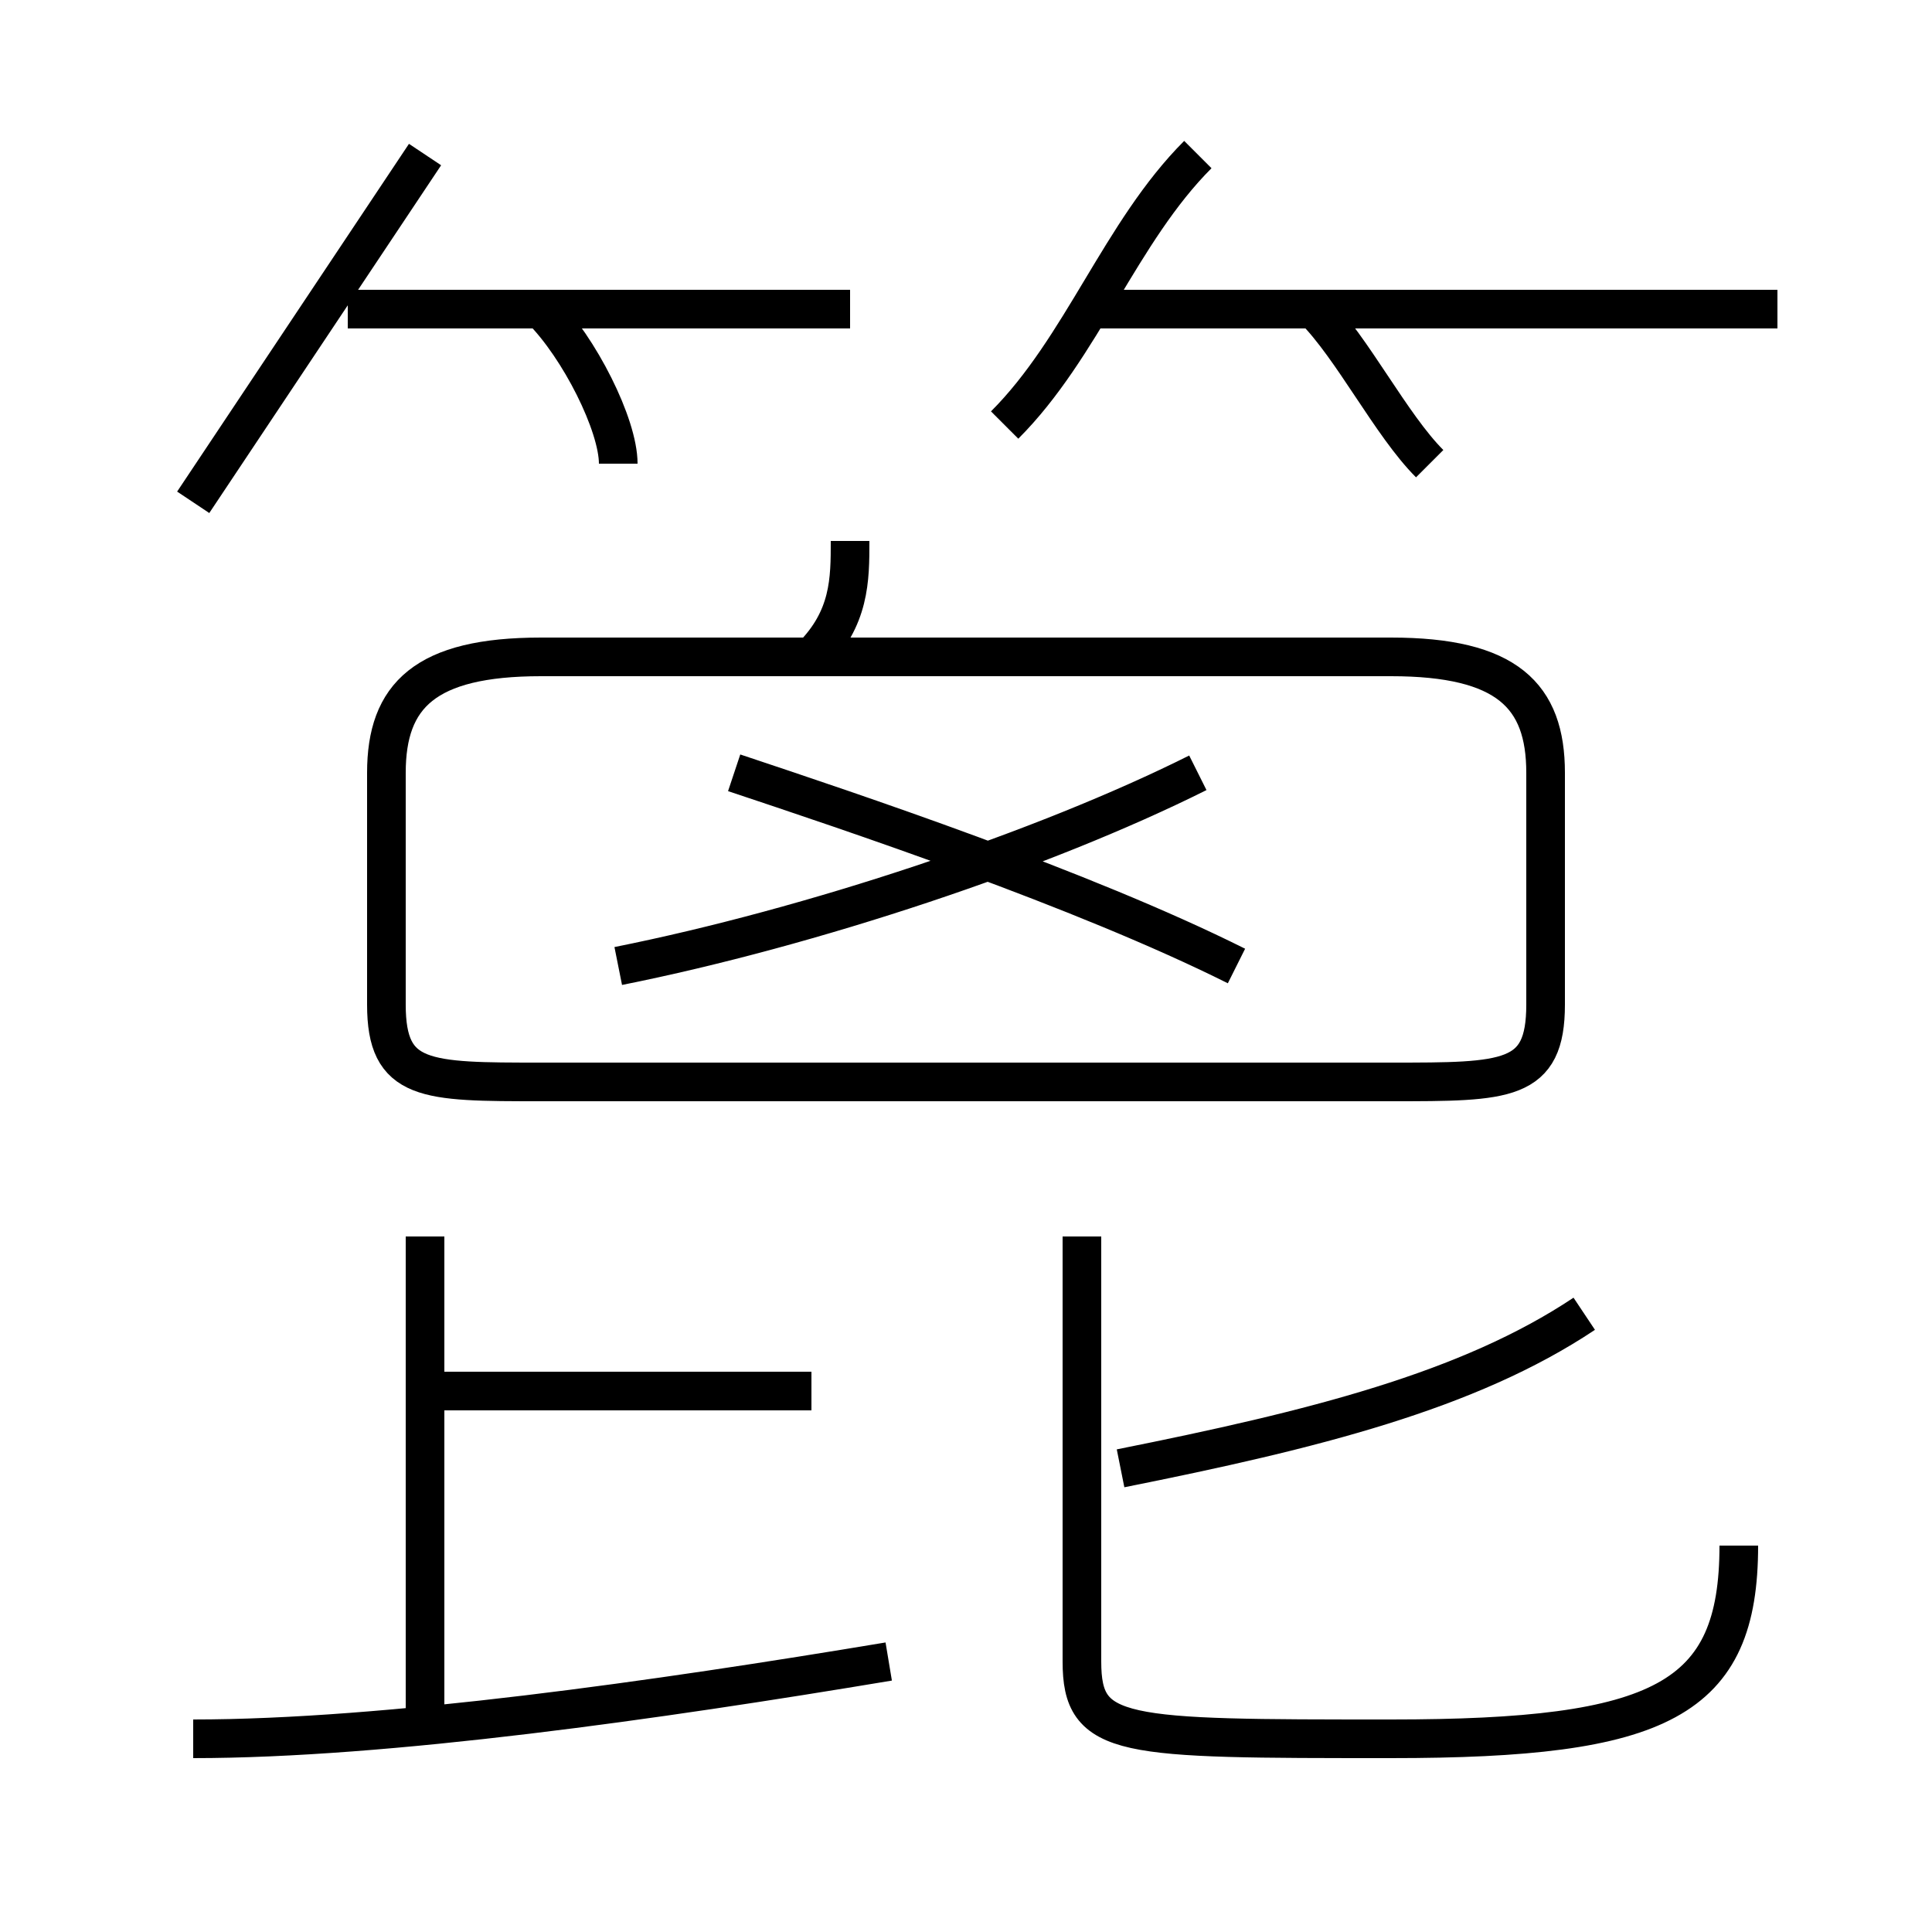 <?xml version='1.0' encoding='utf8'?>
<svg viewBox="0.0 -6.0 50.0 50.0" version="1.1" xmlns="http://www.w3.org/2000/svg">
<rect x="0.0" y="-6.0" width="50.0" height="50.0" fill="#808080" stroke="none"/>
<rect x="-1000" y="-1000" width="2000" height="2000" stroke="white" fill="white"/>
<g style="fill:white;stroke:#000000;  stroke-width:1">
<path d="M 14 -16 L 36 -16 C 39 -16 40 -16 40 -18 L 40 -24 C 40 -26 39 -27 36 -27 L 14 -27 C 11 -27 10 -26 10 -24 L 10 -18 C 10 -16 11 -16 14 -16 Z M 5 1 C 10 1 17 0 23 -1 M 11 1 L 11 -12 M 21 -8 L 11 -8 M 45 -4 C 45 0 43 1 36 1 C 29 1 28 1 28 -1 L 28 -12 M 5 -31 C 7 -34 9 -37 11 -40 M 29 -6 C 34 -7 38 -8 41 -10 M 16 -19 C 21 -20 27 -22 31 -24 M 32 -19 C 28 -21 22 -23 19 -24 M 16 -32 C 16 -33 15 -35 14 -36 M 21 -27 C 22 -28 22 -29 22 -30 M 22 -36 L 9 -36 M 26 -33 C 28 -35 29 -38 31 -40 M 37 -32 C 36 -33 35 -35 34 -36 M 46 -36 L 28 -36" transform="translate(0.0 38.0)" />
</g>
</svg>